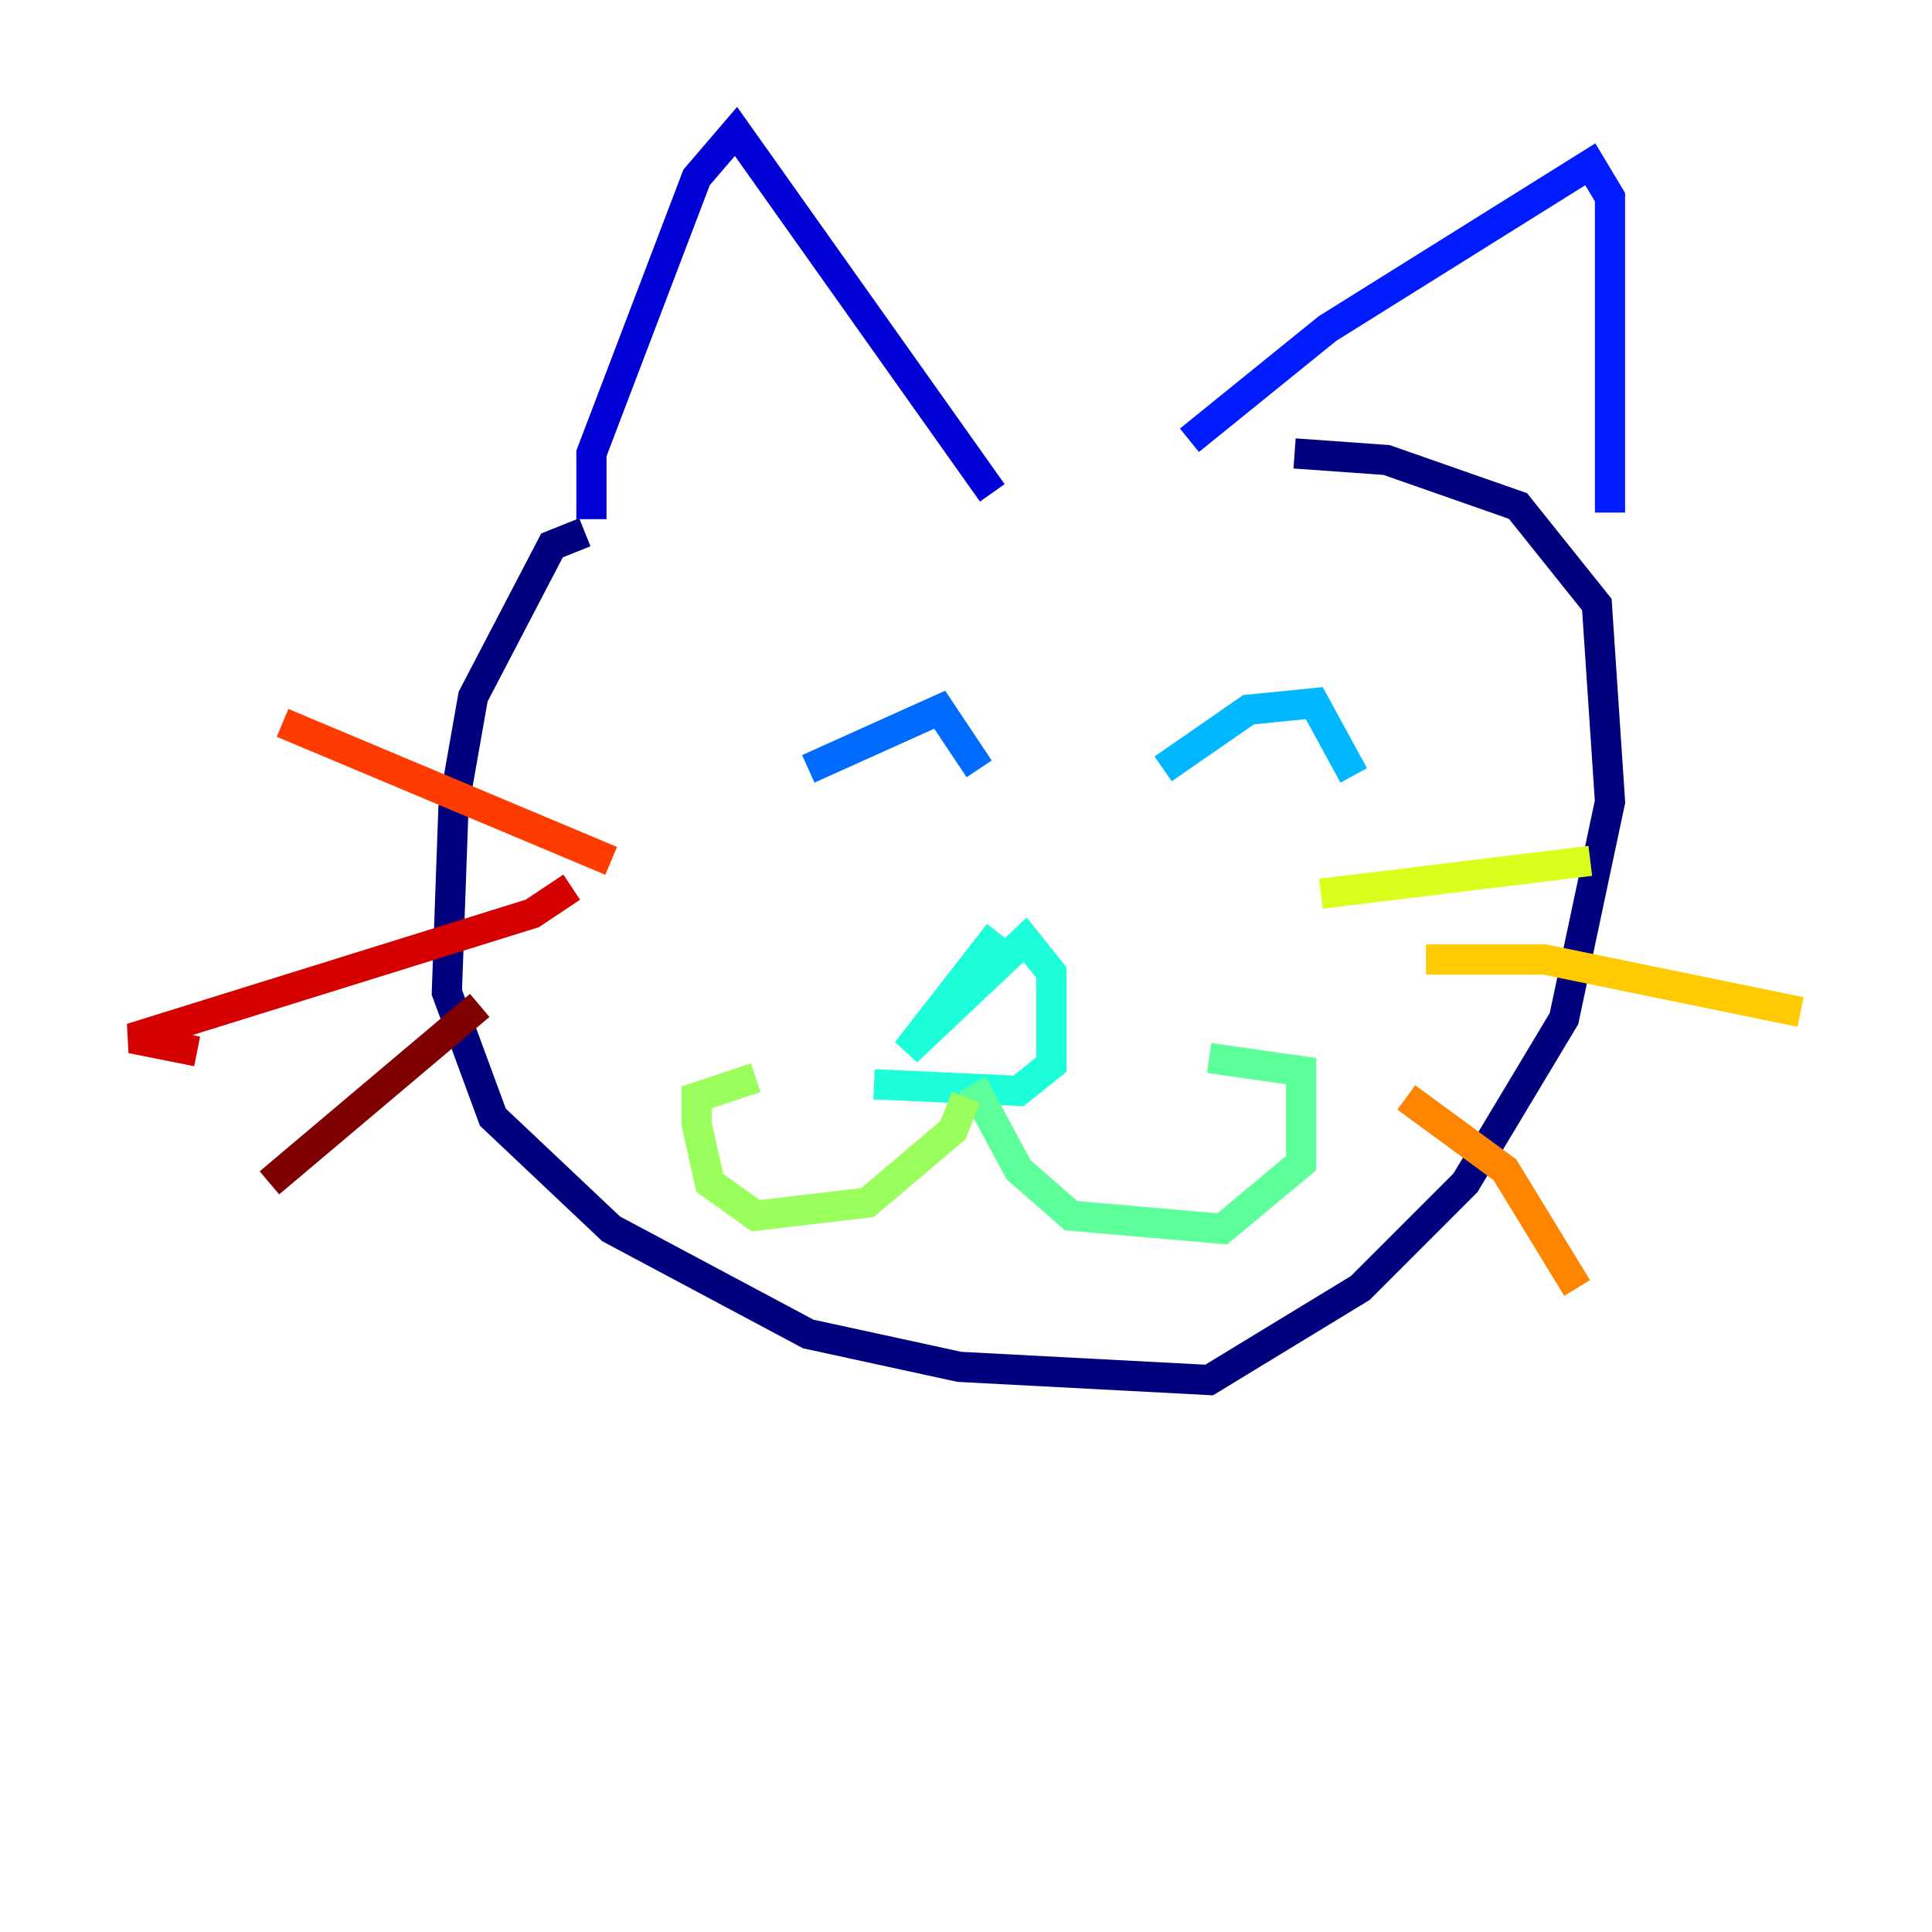 <?xml version="1.0" encoding="utf-8" ?>
<svg baseProfile="tiny" height="128" version="1.2" viewBox="0,0,128,128" width="128" xmlns="http://www.w3.org/2000/svg" xmlns:ev="http://www.w3.org/2001/xml-events" xmlns:xlink="http://www.w3.org/1999/xlink"><defs /><polyline fill="none" points="38.748,35.265 36.571,36.136 31.347,46.15 30.041,53.551 29.605,65.742 32.653,74.014 40.49,81.415 53.551,88.381 63.565,90.558 80.109,91.429 90.122,85.333 97.088,78.367 103.619,67.483 106.667,53.116 105.796,40.054 100.571,33.524 91.864,30.476 85.769,30.041" stroke="#00007f" stroke-width="2" /><polyline fill="none" points="39.184,34.395 39.184,30.041 46.15,11.755 48.762,8.707 65.742,32.653" stroke="#0000d5" stroke-width="2" /><polyline fill="none" points="78.803,29.17 87.946,21.769 105.361,10.884 106.667,13.061 106.667,33.959" stroke="#001cff" stroke-width="2" /><polyline fill="none" points="53.551,50.939 62.258,47.02 64.871,50.939" stroke="#006cff" stroke-width="2" /><polyline fill="none" points="77.061,50.939 82.721,47.02 87.075,46.585 89.687,51.374" stroke="#00b8ff" stroke-width="2" /><polyline fill="none" points="66.177,61.823 60.082,69.66 67.918,62.258 69.66,64.435 69.66,70.531 67.483,72.272 57.905,71.837" stroke="#1cffda" stroke-width="2" /><polyline fill="none" points="64.435,71.837 67.483,77.497 70.966,80.544 80.98,81.415 86.204,77.061 86.204,70.966 80.109,70.095" stroke="#5cff9a" stroke-width="2" /><polyline fill="none" points="64.0,72.707 63.129,74.884 57.469,79.674 50.068,80.544 47.02,78.367 46.15,74.449 46.15,72.707 50.068,71.401" stroke="#9aff5c" stroke-width="2" /><polyline fill="none" points="87.51,59.211 105.361,57.034" stroke="#daff1c" stroke-width="2" /><polyline fill="none" points="94.476,63.565 102.313,63.565 119.293,67.048" stroke="#ffcb00" stroke-width="2" /><polyline fill="none" points="93.17,72.707 99.701,77.497 104.49,85.333" stroke="#ff8500" stroke-width="2" /><polyline fill="none" points="40.49,57.034 18.721,47.891" stroke="#ff3b00" stroke-width="2" /><polyline fill="none" points="37.878,58.776 35.265,60.517 8.707,68.789 13.061,69.66" stroke="#d50000" stroke-width="2" /><polyline fill="none" points="31.782,66.612 17.85,78.367" stroke="#7f0000" stroke-width="2" /></svg>